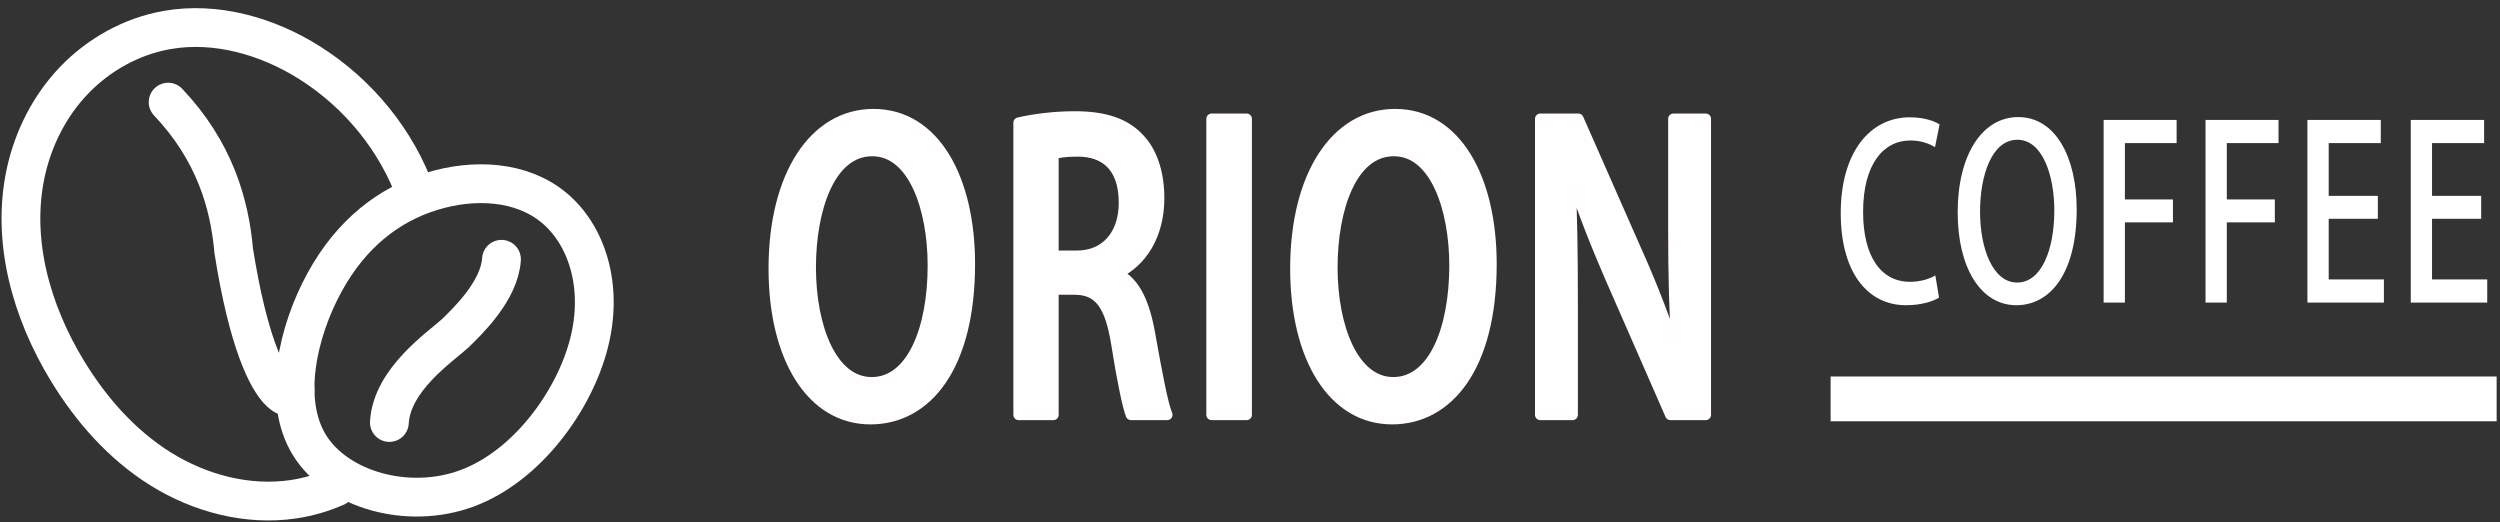 <?xml version="1.0" encoding="UTF-8"?> <svg xmlns="http://www.w3.org/2000/svg" width="268" height="56" viewBox="0 0 268 56" fill="none"><rect x="0" y="0" width="268" height="56" fill="#333333" stroke="none"/> <path d="M207.47 29.52C206.821 29.929 205.779 30.211 204.757 30.211C201.651 30.211 199.725 27.523 199.725 22.712C199.725 17.618 201.887 15.059 204.797 15.059C205.917 15.059 206.802 15.392 207.431 15.776L207.922 13.344C207.509 13.062 206.448 12.576 204.718 12.576C200.551 12.576 197.327 16.211 197.327 22.865C197.327 29.11 200.138 32.719 204.325 32.719C205.956 32.719 207.234 32.31 207.863 31.9L207.47 29.52Z" fill="white"></path> <path d="M216.35 12.551C212.497 12.551 209.863 16.595 209.863 22.763C209.863 28.675 212.32 32.719 216.153 32.719C219.81 32.719 222.621 29.264 222.621 22.456C222.621 16.825 220.34 12.551 216.35 12.551ZM216.271 14.982C218.964 14.982 220.223 18.822 220.223 22.558C220.223 26.73 218.866 30.288 216.232 30.288C213.637 30.288 212.261 26.654 212.261 22.686C212.261 18.847 213.5 14.982 216.271 14.982Z" fill="white"></path> <path d="M227.789 32.437V23.837H232.94V21.38H227.789V15.34H233.333V12.857H225.509V32.437H227.789Z" fill="white"></path> <path d="M238.713 32.437V23.837H243.863V21.38H238.713V15.34H244.257V12.857H236.433V32.437H238.713Z" fill="white"></path> <path d="M255.554 29.955H249.637V23.454H254.905V20.997H249.637V15.34H255.22V12.857H247.357V32.437H255.554V29.955Z" fill="white"></path> <path d="M266.631 29.955H260.714V23.454H265.983V20.997H260.714V15.34H266.297V12.857H258.434V32.437H266.631V29.955Z" fill="white"></path> <path d="M93.635 12.242C87.292 12.242 82.954 18.796 82.954 28.792C82.954 38.374 87 44.928 93.312 44.928C99.332 44.928 103.96 39.328 103.96 28.294C103.96 19.169 100.206 12.242 93.635 12.242ZM93.506 16.183C97.94 16.183 100.011 22.404 100.011 28.46C100.011 35.221 97.778 40.987 93.441 40.987C89.169 40.987 86.903 35.097 86.903 28.668C86.903 22.446 88.942 16.183 93.506 16.183Z" fill="white" stroke="#FFFDFD" stroke-width="1.134" stroke-linecap="round" stroke-linejoin="round"></path> <path d="M119.817 29.29C122.309 28.087 124.251 25.308 124.251 21.243C124.251 18.672 123.571 16.473 122.276 15.021C120.723 13.238 118.457 12.491 115.22 12.491C112.987 12.491 110.786 12.781 109.2 13.155V44.471H112.922V31.032H115.188C117.81 31.032 119.007 32.65 119.687 36.881C120.302 40.78 120.885 43.559 121.241 44.471H125.125C124.639 43.269 124.024 39.992 123.28 35.844C122.697 32.484 121.661 30.244 119.817 29.373V29.29ZM112.922 27.424V16.515C113.376 16.349 114.282 16.224 115.544 16.224C118.231 16.224 120.496 17.635 120.496 21.741C120.496 25.142 118.554 27.424 115.447 27.424L112.922 27.424Z" fill="white" stroke="#FFFDFD" stroke-width="1.134" stroke-linecap="round" stroke-linejoin="round"></path> <path d="M129.884 44.471H133.638V12.739H129.884V44.471Z" fill="white" stroke="#FFFDFD" stroke-width="1.134" stroke-linecap="round" stroke-linejoin="round"></path> <path d="M149.554 12.242C143.21 12.242 138.873 18.796 138.873 28.792C138.873 38.374 142.919 44.928 149.23 44.928C155.25 44.928 159.879 39.328 159.879 28.294C159.879 19.169 156.124 12.242 149.554 12.242ZM149.424 16.183C153.859 16.183 155.93 22.404 155.93 28.46C155.93 35.221 153.697 40.987 149.36 40.987C145.087 40.987 142.822 35.097 142.822 28.668C142.822 22.446 144.861 16.183 149.424 16.183Z" fill="white" stroke="#FFFDFD" stroke-width="1.134" stroke-linecap="round" stroke-linejoin="round"></path> <path d="M182.855 12.739H179.392V24.436C179.392 29.497 179.489 33.562 179.781 37.875L179.683 37.917C178.615 34.557 177.224 30.907 175.67 27.423L169.197 12.739H165.119V44.471H168.582V32.608C168.582 27.05 168.517 22.943 168.323 18.92L168.452 18.878C169.585 22.445 171.074 26.178 172.563 29.621L179.068 44.471H182.855L182.855 12.739Z" fill="white" stroke="#FFFDFD" stroke-width="1.134" stroke-linecap="round" stroke-linejoin="round"></path> <path d="M33.172 47.711C36.129 52.512 43.754 54.703 50.105 52.334C56.456 49.965 61.533 43.036 63.132 36.828C64.731 30.62 62.853 25.134 59.376 22.257C55.898 19.38 50.821 19.113 46.264 20.52C41.708 21.927 37.672 25.009 34.799 30.255C31.926 35.501 30.215 42.911 33.172 47.711Z" stroke="white" stroke-width="4.157"></path> <path d="M31.188 40.648C33.155 43.258 28.119 46.29 25.053 26.874C24.61 21.822 22.973 16.171 18.023 10.949" stroke="white" stroke-width="4.157" stroke-linecap="round"></path> <path d="M53.759 27.795C53.546 31.137 50.207 34.37 48.763 35.761C47.246 37.16 42.002 40.666 41.742 45.291" stroke="white" stroke-width="4.157" stroke-linecap="round"></path> <path d="M36.017 52.201C34.561 52.842 33.011 53.288 31.427 53.522C26.508 54.248 21.398 52.874 17.227 50.273C13.056 47.673 9.771 43.917 7.257 39.803C3.337 33.392 1.176 25.715 2.776 18.445C3.576 14.81 5.319 11.343 7.942 8.607C10.565 5.87 14.082 3.891 17.896 3.218C23.169 2.287 28.683 3.886 33.163 6.708C38.455 10.04 42.544 15.092 44.594 20.832" stroke="white" stroke-width="4.157" stroke-linecap="round"></path> <path d="M196.243 42.76H267.638" stroke="white" stroke-width="4.8"></path> </svg> 